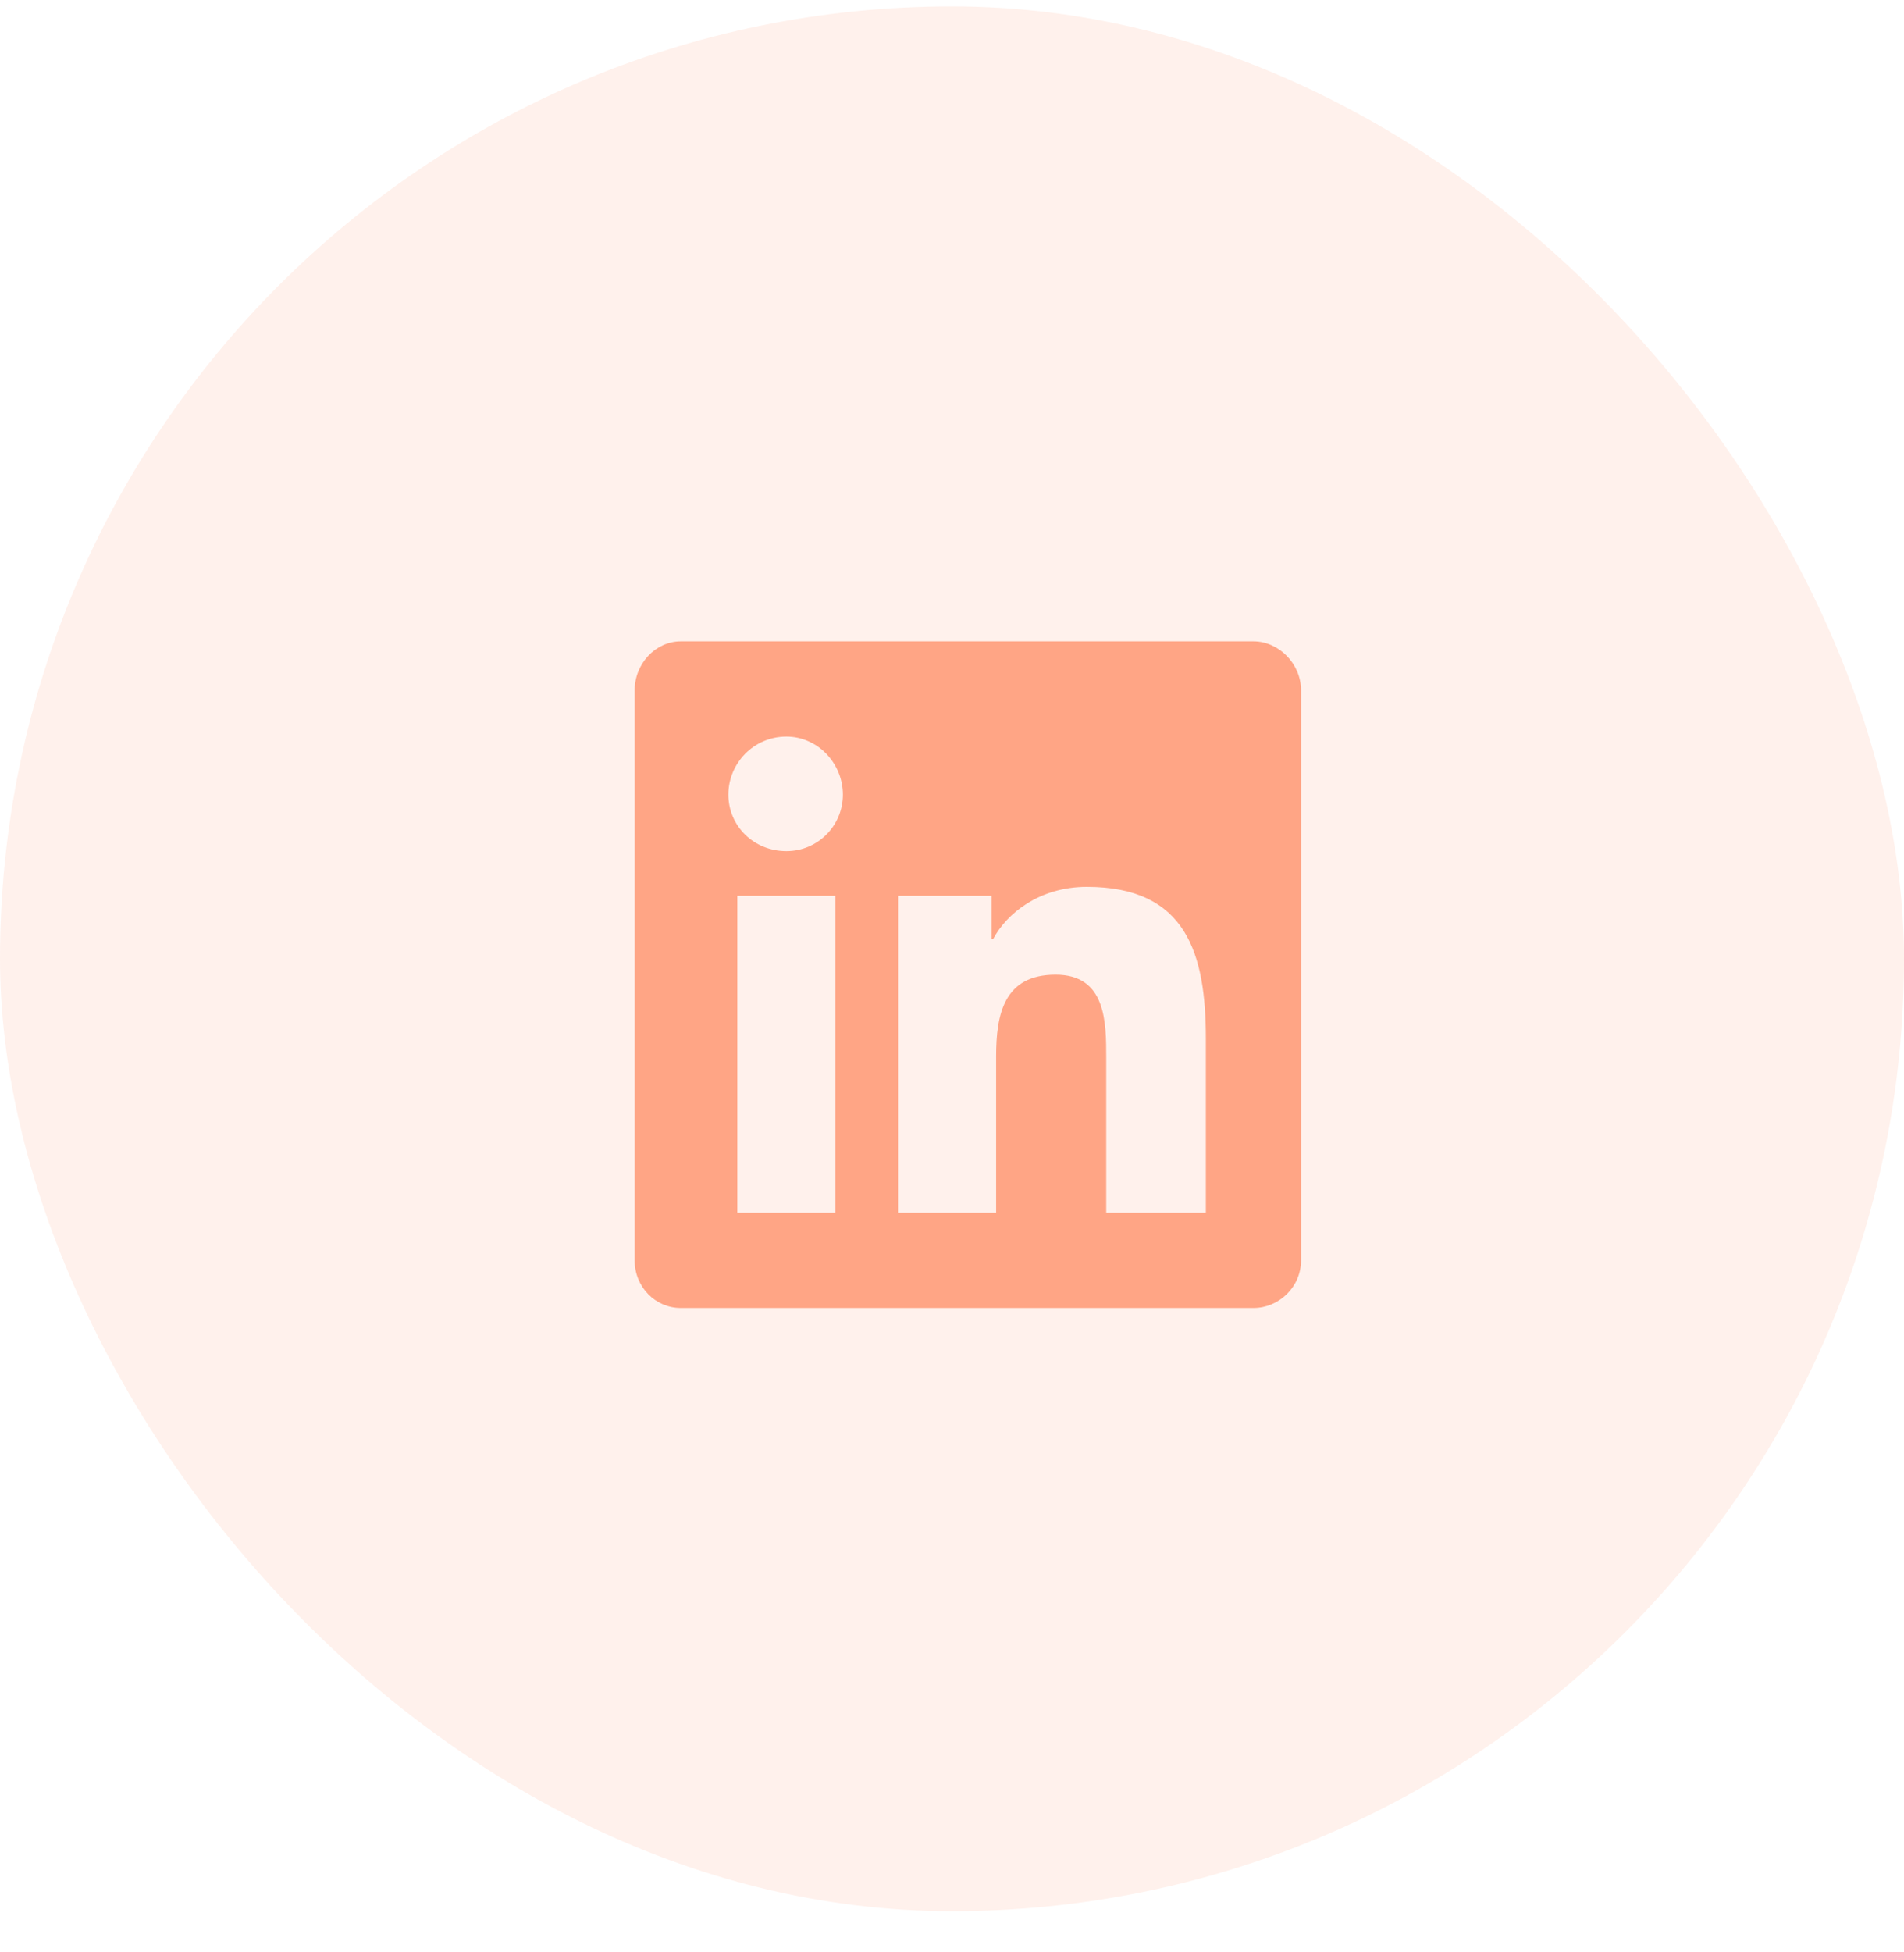 <svg width="40" height="41" viewBox="0 0 40 41" fill="none" xmlns="http://www.w3.org/2000/svg">
<g clip-path="url(#clip0_1_69)">
<rect opacity="0.1" y="0.135" width="40" height="40" rx="20" fill="#FF7342"/>
<path opacity="0.6" d="M26.333 13.468H14.302C13.771 13.468 13.333 13.937 13.333 14.499V26.468C13.333 27.03 13.771 27.468 14.302 27.468H26.333C26.865 27.468 27.333 27.03 27.333 26.468V14.499C27.333 13.937 26.865 13.468 26.333 13.468ZM17.552 25.468H15.49V18.812H17.552V25.468ZM16.521 17.874C15.833 17.874 15.302 17.343 15.302 16.687C15.302 16.03 15.833 15.468 16.521 15.468C17.177 15.468 17.708 16.03 17.708 16.687C17.708 17.343 17.177 17.874 16.521 17.874ZM25.333 25.468H23.24V22.218C23.24 21.468 23.24 20.468 22.177 20.468C21.083 20.468 20.927 21.312 20.927 22.187V25.468H18.865V18.812H20.833V19.718H20.865C21.146 19.187 21.833 18.624 22.833 18.624C24.927 18.624 25.333 20.03 25.333 21.812V25.468Z" fill="#FF7342"/>
</g>
<defs>
<clipPath id="clip0_1_69">
<rect width="40" height="40" fill="white" transform="translate(0 0.135)"/>
</clipPath>
</defs>
</svg>
